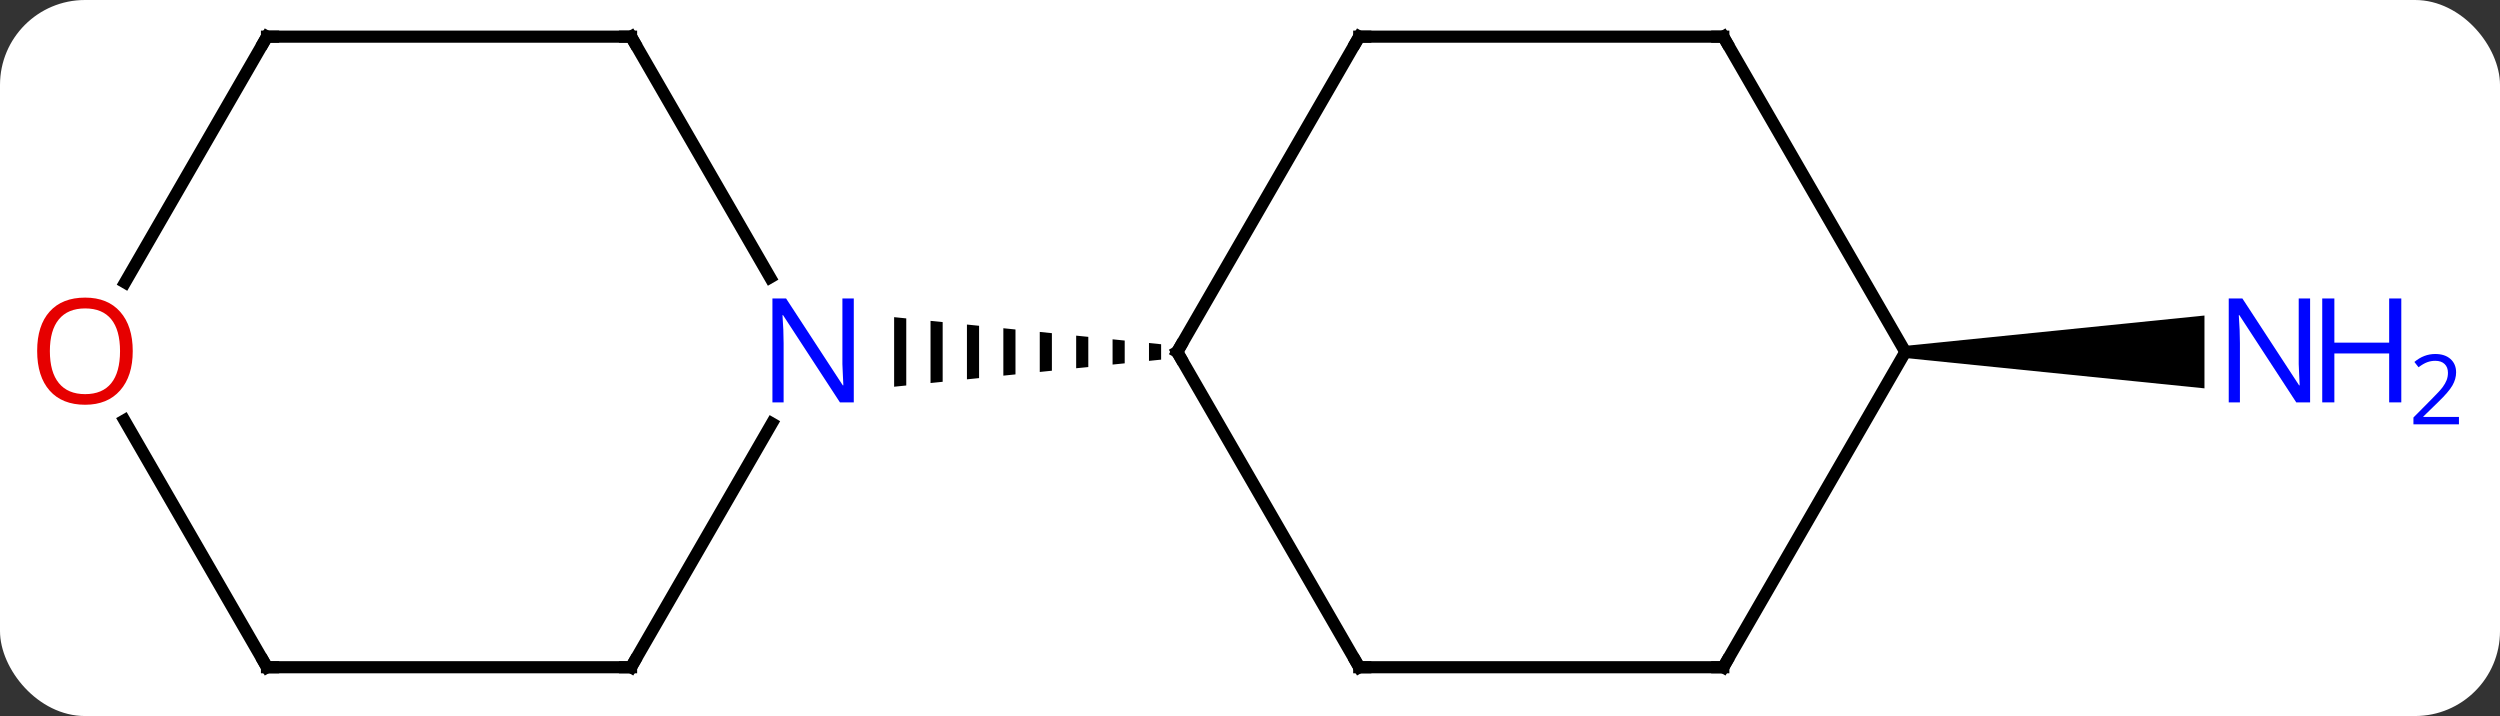 <svg width="206" viewBox="0 0 206 59" style="fill-opacity:1; color-rendering:auto; color-interpolation:auto; text-rendering:auto; stroke:black; stroke-linecap:square; stroke-miterlimit:10; shape-rendering:auto; stroke-opacity:1; fill:black; stroke-dasharray:none; font-weight:normal; stroke-width:1; font-family:'Open Sans'; font-style:normal; stroke-linejoin:miter; font-size:12; stroke-dashoffset:0; image-rendering:auto;" height="59" class="cas-substance-image" xmlns:xlink="http://www.w3.org/1999/xlink" xmlns="http://www.w3.org/2000/svg"><rect x="0" y="0" width="206" height="59" fill="#333333" stroke="none"/><svg class="cas-substance-single-component"><rect y="0" x="0" width="206" stroke="none" ry="7" rx="7" height="59" fill="white" class="cas-substance-group"/><svg y="0" x="0" width="206" viewBox="0 0 206 59" style="fill:black;" height="59" class="cas-substance-single-component-image"><svg><g><g transform="translate(97,29)" style="text-rendering:geometricPrecision; color-rendering:optimizeQuality; color-interpolation:linearRGB; stroke-linecap:butt; image-rendering:optimizeQuality;"><path style="stroke:none;" d="M60 0.5 L60 -0.5 L84.648 -3 L84.648 3 Z"/><line y2="-25.98" y1="0" x2="15" x1="0" style="fill:none;"/><line y2="25.98" y1="0" x2="15" x1="0" style="fill:none;"/><path style="stroke:none;" d="M-2.324 -0.736 L-2.324 0.736 L-2.324 0.736 L-1.324 0.634 L-1.324 0.634 L-1.324 -0.634 L-1.324 -0.634 L-2.324 -0.736 ZM-5.324 -1.04 L-5.324 1.04 L-4.324 0.939 L-4.324 -0.939 L-5.324 -1.04 ZM-8.324 -1.344 L-8.324 1.344 L-7.324 1.243 L-7.324 -1.243 L-8.324 -1.344 ZM-11.324 -1.649 L-11.324 1.649 L-11.324 1.649 L-10.324 1.547 L-10.324 1.547 L-10.324 -1.547 L-11.324 -1.649 ZM-14.324 -1.953 L-14.324 1.953 L-13.324 1.851 L-13.324 -1.851 L-13.324 -1.851 L-14.324 -1.953 ZM-17.324 -2.257 L-17.324 2.257 L-17.324 2.257 L-16.324 2.156 L-16.324 -2.156 L-17.324 -2.257 ZM-20.324 -2.561 L-20.324 2.561 L-19.324 2.46 L-19.324 2.46 L-19.324 -2.46 L-20.324 -2.561 ZM-23.324 -2.866 L-23.324 2.866 L-22.324 2.764 L-22.324 -2.764 L-23.324 -2.866 Z"/><line y2="-25.98" y1="-25.98" x2="45" x1="15" style="fill:none;"/><line y2="25.98" y1="25.98" x2="45" x1="15" style="fill:none;"/><line y2="0" y1="-25.98" x2="60" x1="45" style="fill:none;"/><line y2="0" y1="25.98" x2="60" x1="45" style="fill:none;"/><line y2="25.98" y1="5.888" x2="-45" x1="-33.4" style="fill:none;"/><line y2="-25.98" y1="-6.138" x2="-45" x1="-33.544" style="fill:none;"/><line y2="25.98" y1="25.98" x2="-75" x1="-45" style="fill:none;"/><line y2="-25.98" y1="-25.98" x2="-75" x1="-45" style="fill:none;"/><line y2="5.636" y1="25.98" x2="-86.746" x1="-75" style="fill:none;"/><line y2="-5.722" y1="-25.98" x2="-86.697" x1="-75" style="fill:none;"/></g><g transform="translate(97,29)" style="fill:rgb(0,5,255); text-rendering:geometricPrecision; color-rendering:optimizeQuality; image-rendering:optimizeQuality; font-family:'Open Sans'; stroke:rgb(0,5,255); color-interpolation:linearRGB;"><path style="stroke:none;" d="M93.352 4.156 L92.211 4.156 L87.523 -3.031 L87.477 -3.031 Q87.57 -1.766 87.57 -0.719 L87.57 4.156 L86.648 4.156 L86.648 -4.406 L87.773 -4.406 L92.445 2.75 L92.492 2.75 Q92.492 2.594 92.445 1.734 Q92.398 0.875 92.414 0.5 L92.414 -4.406 L93.352 -4.406 L93.352 4.156 Z"/><path style="stroke:none;" d="M100.867 4.156 L99.867 4.156 L99.867 0.125 L95.352 0.125 L95.352 4.156 L94.352 4.156 L94.352 -4.406 L95.352 -4.406 L95.352 -0.766 L99.867 -0.766 L99.867 -4.406 L100.867 -4.406 L100.867 4.156 Z"/><path style="stroke:none;" d="M105.617 5.966 L101.867 5.966 L101.867 5.403 L103.367 3.888 Q104.055 3.2 104.273 2.903 Q104.492 2.606 104.602 2.325 Q104.711 2.044 104.711 1.716 Q104.711 1.262 104.438 0.997 Q104.164 0.731 103.664 0.731 Q103.32 0.731 103 0.848 Q102.68 0.966 102.289 1.262 L101.945 0.825 Q102.727 0.169 103.664 0.169 Q104.461 0.169 104.922 0.583 Q105.383 0.997 105.383 1.684 Q105.383 2.231 105.078 2.763 Q104.773 3.294 103.93 4.106 L102.68 5.325 L102.68 5.356 L105.617 5.356 L105.617 5.966 Z"/></g><g transform="translate(97,29)" style="stroke-linecap:butt; font-size:8.4px; text-rendering:geometricPrecision; color-rendering:optimizeQuality; image-rendering:optimizeQuality; font-family:'Open Sans'; color-interpolation:linearRGB; stroke-miterlimit:5;"><path style="fill:none;" d="M0.25 -0.433 L0 0 L0.25 0.433"/><path style="fill:none;" d="M14.75 -25.547 L15 -25.98 L15.5 -25.98"/><path style="fill:none;" d="M14.75 25.547 L15 25.98 L15.5 25.98"/><path style="fill:none;" d="M44.5 -25.98 L45 -25.98 L45.25 -25.547"/><path style="fill:none;" d="M44.5 25.98 L45 25.98 L45.25 25.547"/><path style="fill:rgb(0,5,255); stroke:none;" d="M-26.648 4.156 L-27.789 4.156 L-32.477 -3.031 L-32.523 -3.031 Q-32.43 -1.766 -32.43 -0.719 L-32.43 4.156 L-33.352 4.156 L-33.352 -4.406 L-32.227 -4.406 L-27.555 2.75 L-27.508 2.75 Q-27.508 2.594 -27.555 1.734 Q-27.602 0.875 -27.586 0.5 L-27.586 -4.406 L-26.648 -4.406 L-26.648 4.156 Z"/><path style="fill:none;" d="M-44.75 25.547 L-45 25.98 L-45.5 25.98"/><path style="fill:none;" d="M-44.75 -25.547 L-45 -25.98 L-45.5 -25.98"/><path style="fill:none;" d="M-74.5 25.98 L-75 25.98 L-75.25 25.547"/><path style="fill:none;" d="M-74.5 -25.98 L-75 -25.98 L-75.25 -25.547"/><path style="fill:rgb(230,0,0); stroke:none;" d="M-86.062 -0.07 Q-86.062 1.992 -87.102 3.172 Q-88.141 4.352 -89.984 4.352 Q-91.875 4.352 -92.906 3.188 Q-93.938 2.023 -93.938 -0.086 Q-93.938 -2.18 -92.906 -3.328 Q-91.875 -4.477 -89.984 -4.477 Q-88.125 -4.477 -87.094 -3.305 Q-86.062 -2.133 -86.062 -0.07 ZM-92.891 -0.07 Q-92.891 1.664 -92.148 2.57 Q-91.406 3.477 -89.984 3.477 Q-88.562 3.477 -87.836 2.578 Q-87.109 1.68 -87.109 -0.07 Q-87.109 -1.805 -87.836 -2.695 Q-88.562 -3.586 -89.984 -3.586 Q-91.406 -3.586 -92.148 -2.688 Q-92.891 -1.789 -92.891 -0.07 Z"/></g></g></svg></svg></svg></svg>